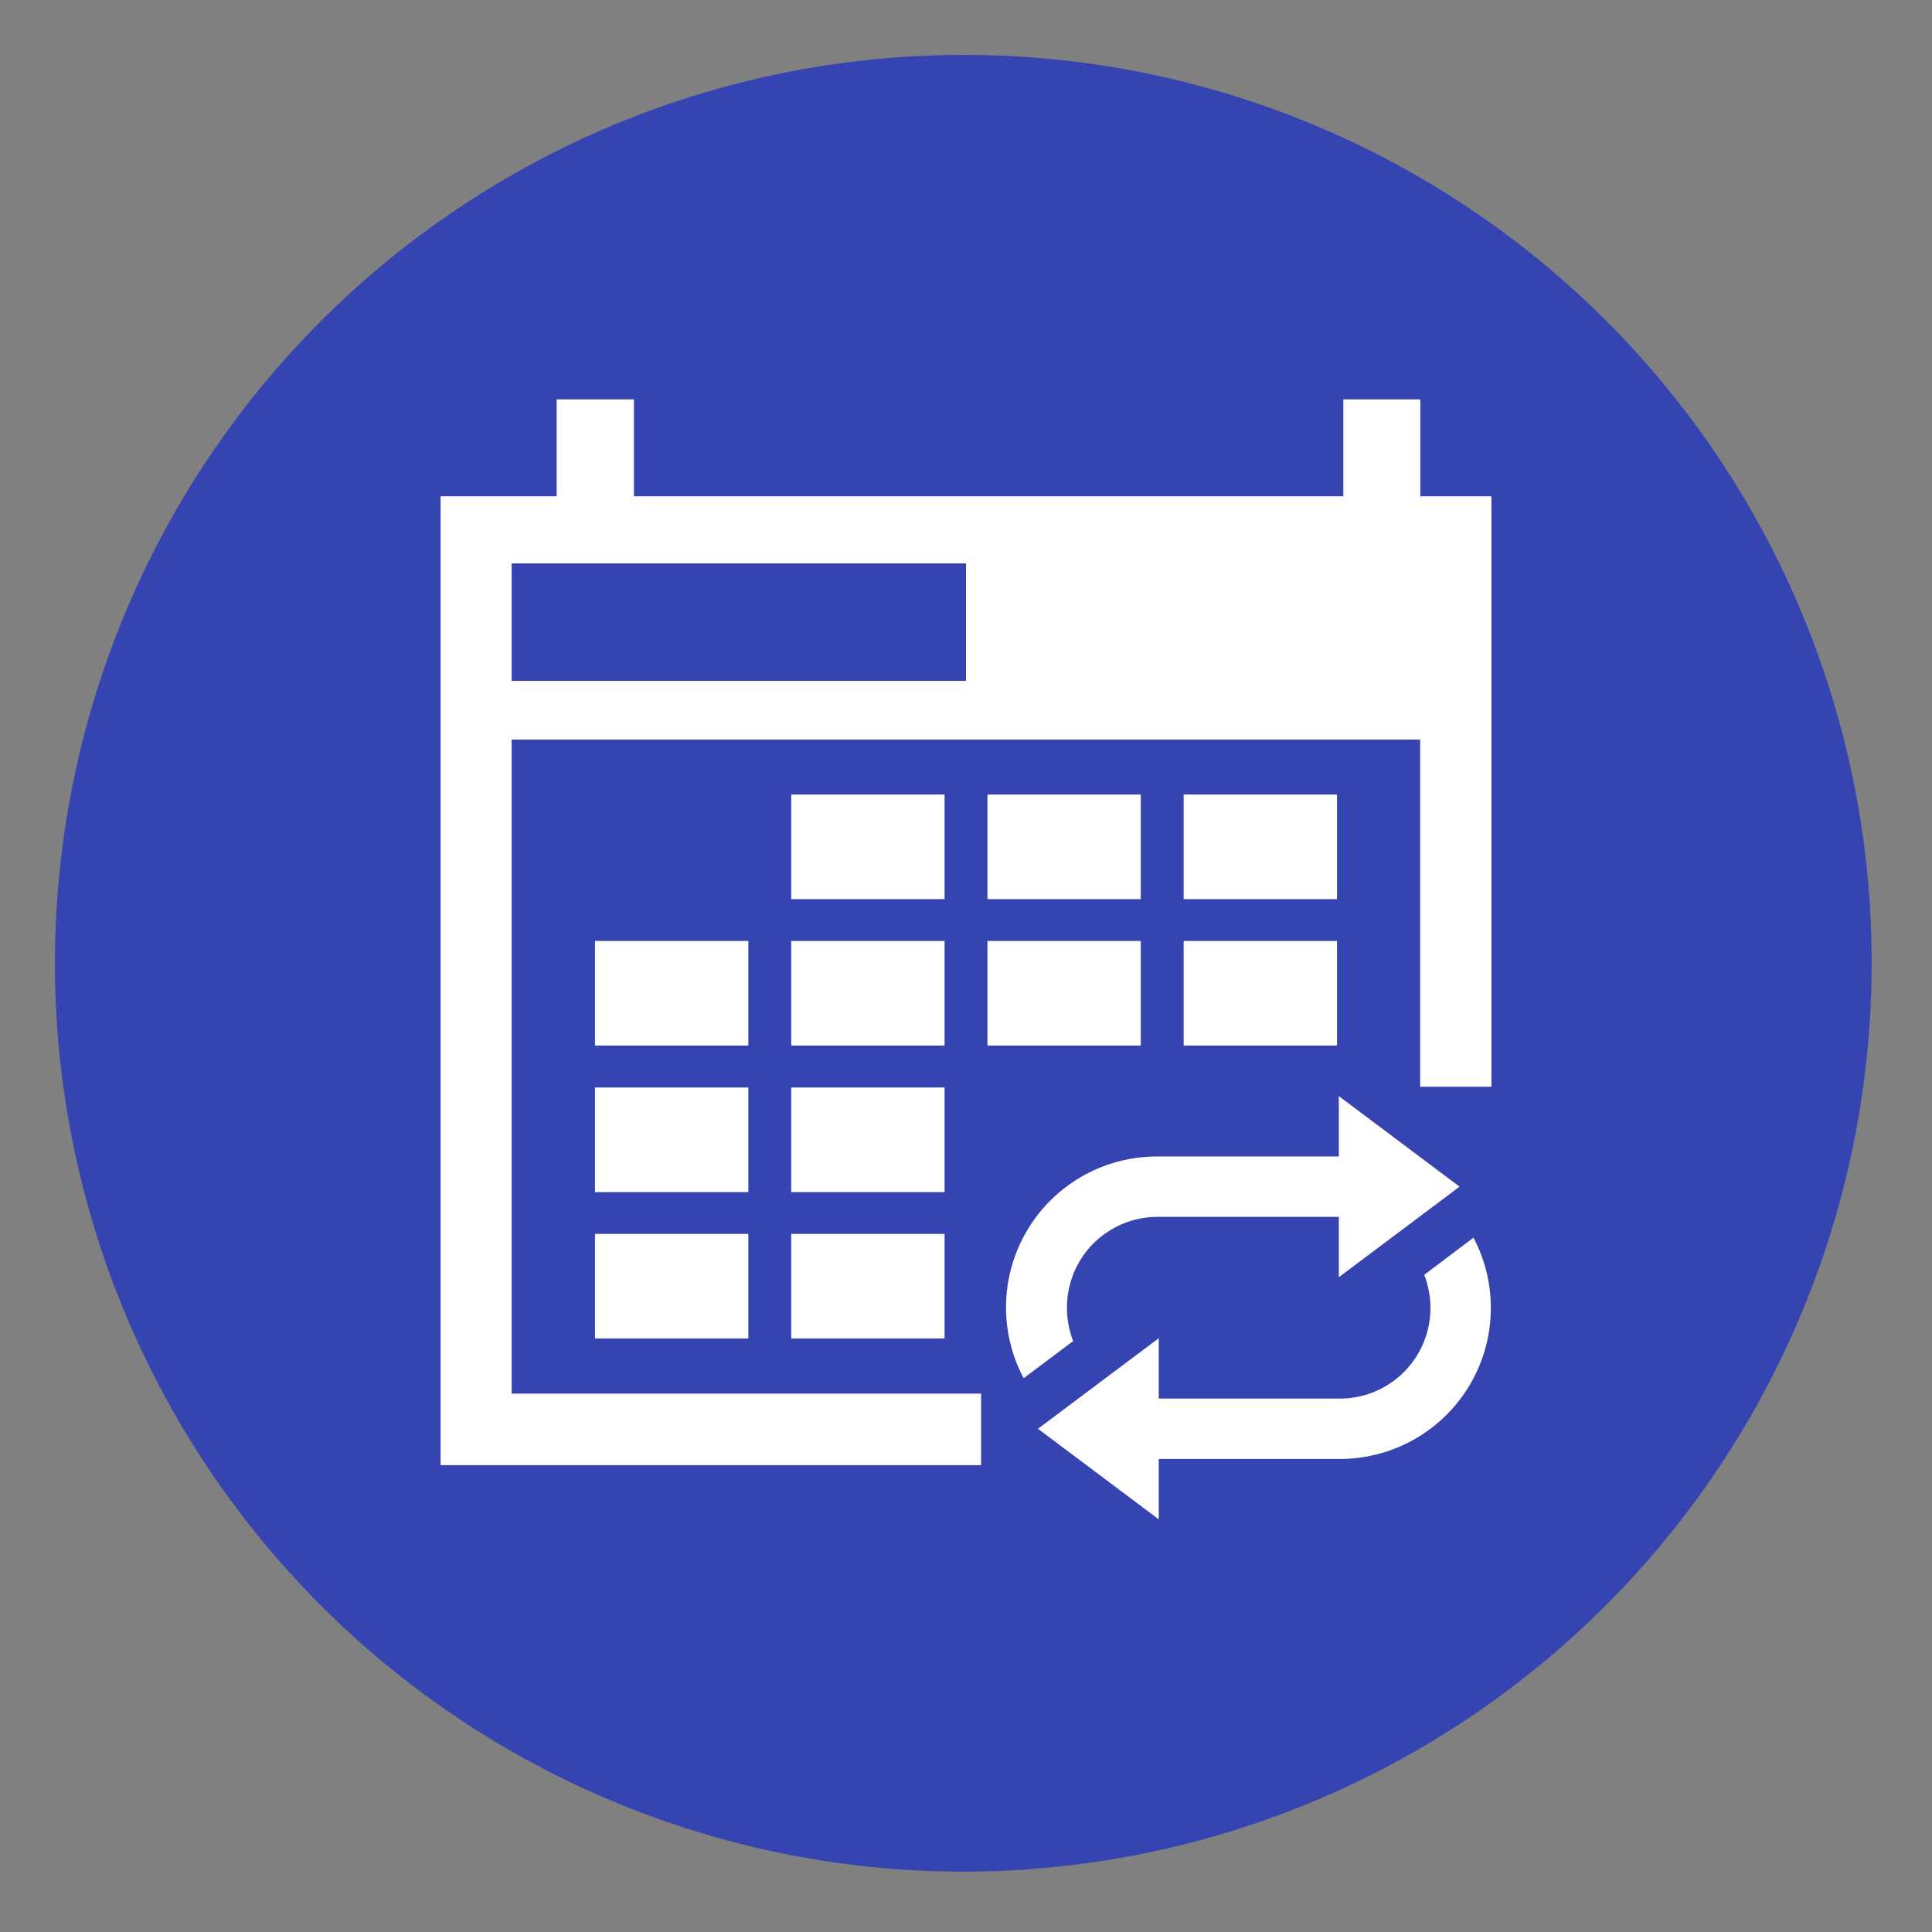 <svg id="calendar" xmlns="http://www.w3.org/2000/svg" viewBox="0 0 128 128"><rect x="0" y="0" width="128" height="128" fill="#808080" stroke="none"/><defs><style>.cls-1{fill:#3544b1;}.cls-2{fill:#fff;}</style></defs><title>calendar_recurring_events</title><path class="cls-1" d="M64,3.64a60.18,60.18,0,1,0,60,60.18A60.09,60.09,0,0,0,64,3.64Z"/><rect class="cls-2" x="52.42" y="52.64" width="10.16" height="6.93"/><rect class="cls-2" x="65.42" y="52.64" width="10.16" height="6.93"/><rect class="cls-2" x="78.42" y="52.64" width="10.16" height="6.93"/><rect class="cls-2" x="39.42" y="62.34" width="10.16" height="6.93"/><rect class="cls-2" x="52.42" y="62.34" width="10.16" height="6.93"/><rect class="cls-2" x="65.42" y="62.34" width="10.16" height="6.93"/><rect class="cls-2" x="78.42" y="62.34" width="10.16" height="6.93"/><rect class="cls-2" x="39.42" y="72.05" width="10.16" height="6.93"/><rect class="cls-2" x="52.42" y="72.05" width="10.16" height="6.93"/><rect class="cls-2" x="39.42" y="81.75" width="10.16" height="6.93"/><rect class="cls-2" x="52.42" y="81.75" width="10.16" height="6.93"/><path class="cls-2" d="M33.9,92.33V49H94.09V72h4.72V32.88H94.1V26.46H89v6.42H42V26.46H36.88v6.42H29.19V97.07H65V92.33Zm0-55H64v7.78H33.9Z"/><g id="Icons_with_numbers" data-name="Icons with numbers"><g id="Group"><path id="Rectangle_259" data-name="Rectangle 259" class="cls-2" d="M97.62,82a9.89,9.89,0,0,1,1.15,4.66,10,10,0,0,1-10,10h-12v4l-8-6,8-6v4h12a6,6,0,0,0,6-6,6.14,6.14,0,0,0-.41-2.2ZM70.69,86.65a6.14,6.14,0,0,0,.41,2.2l-3.28,2.46A10,10,0,0,1,76.7,76.62h12v-4l8,6-8,6v-4h-12A6,6,0,0,0,70.69,86.65Z"/></g></g></svg>